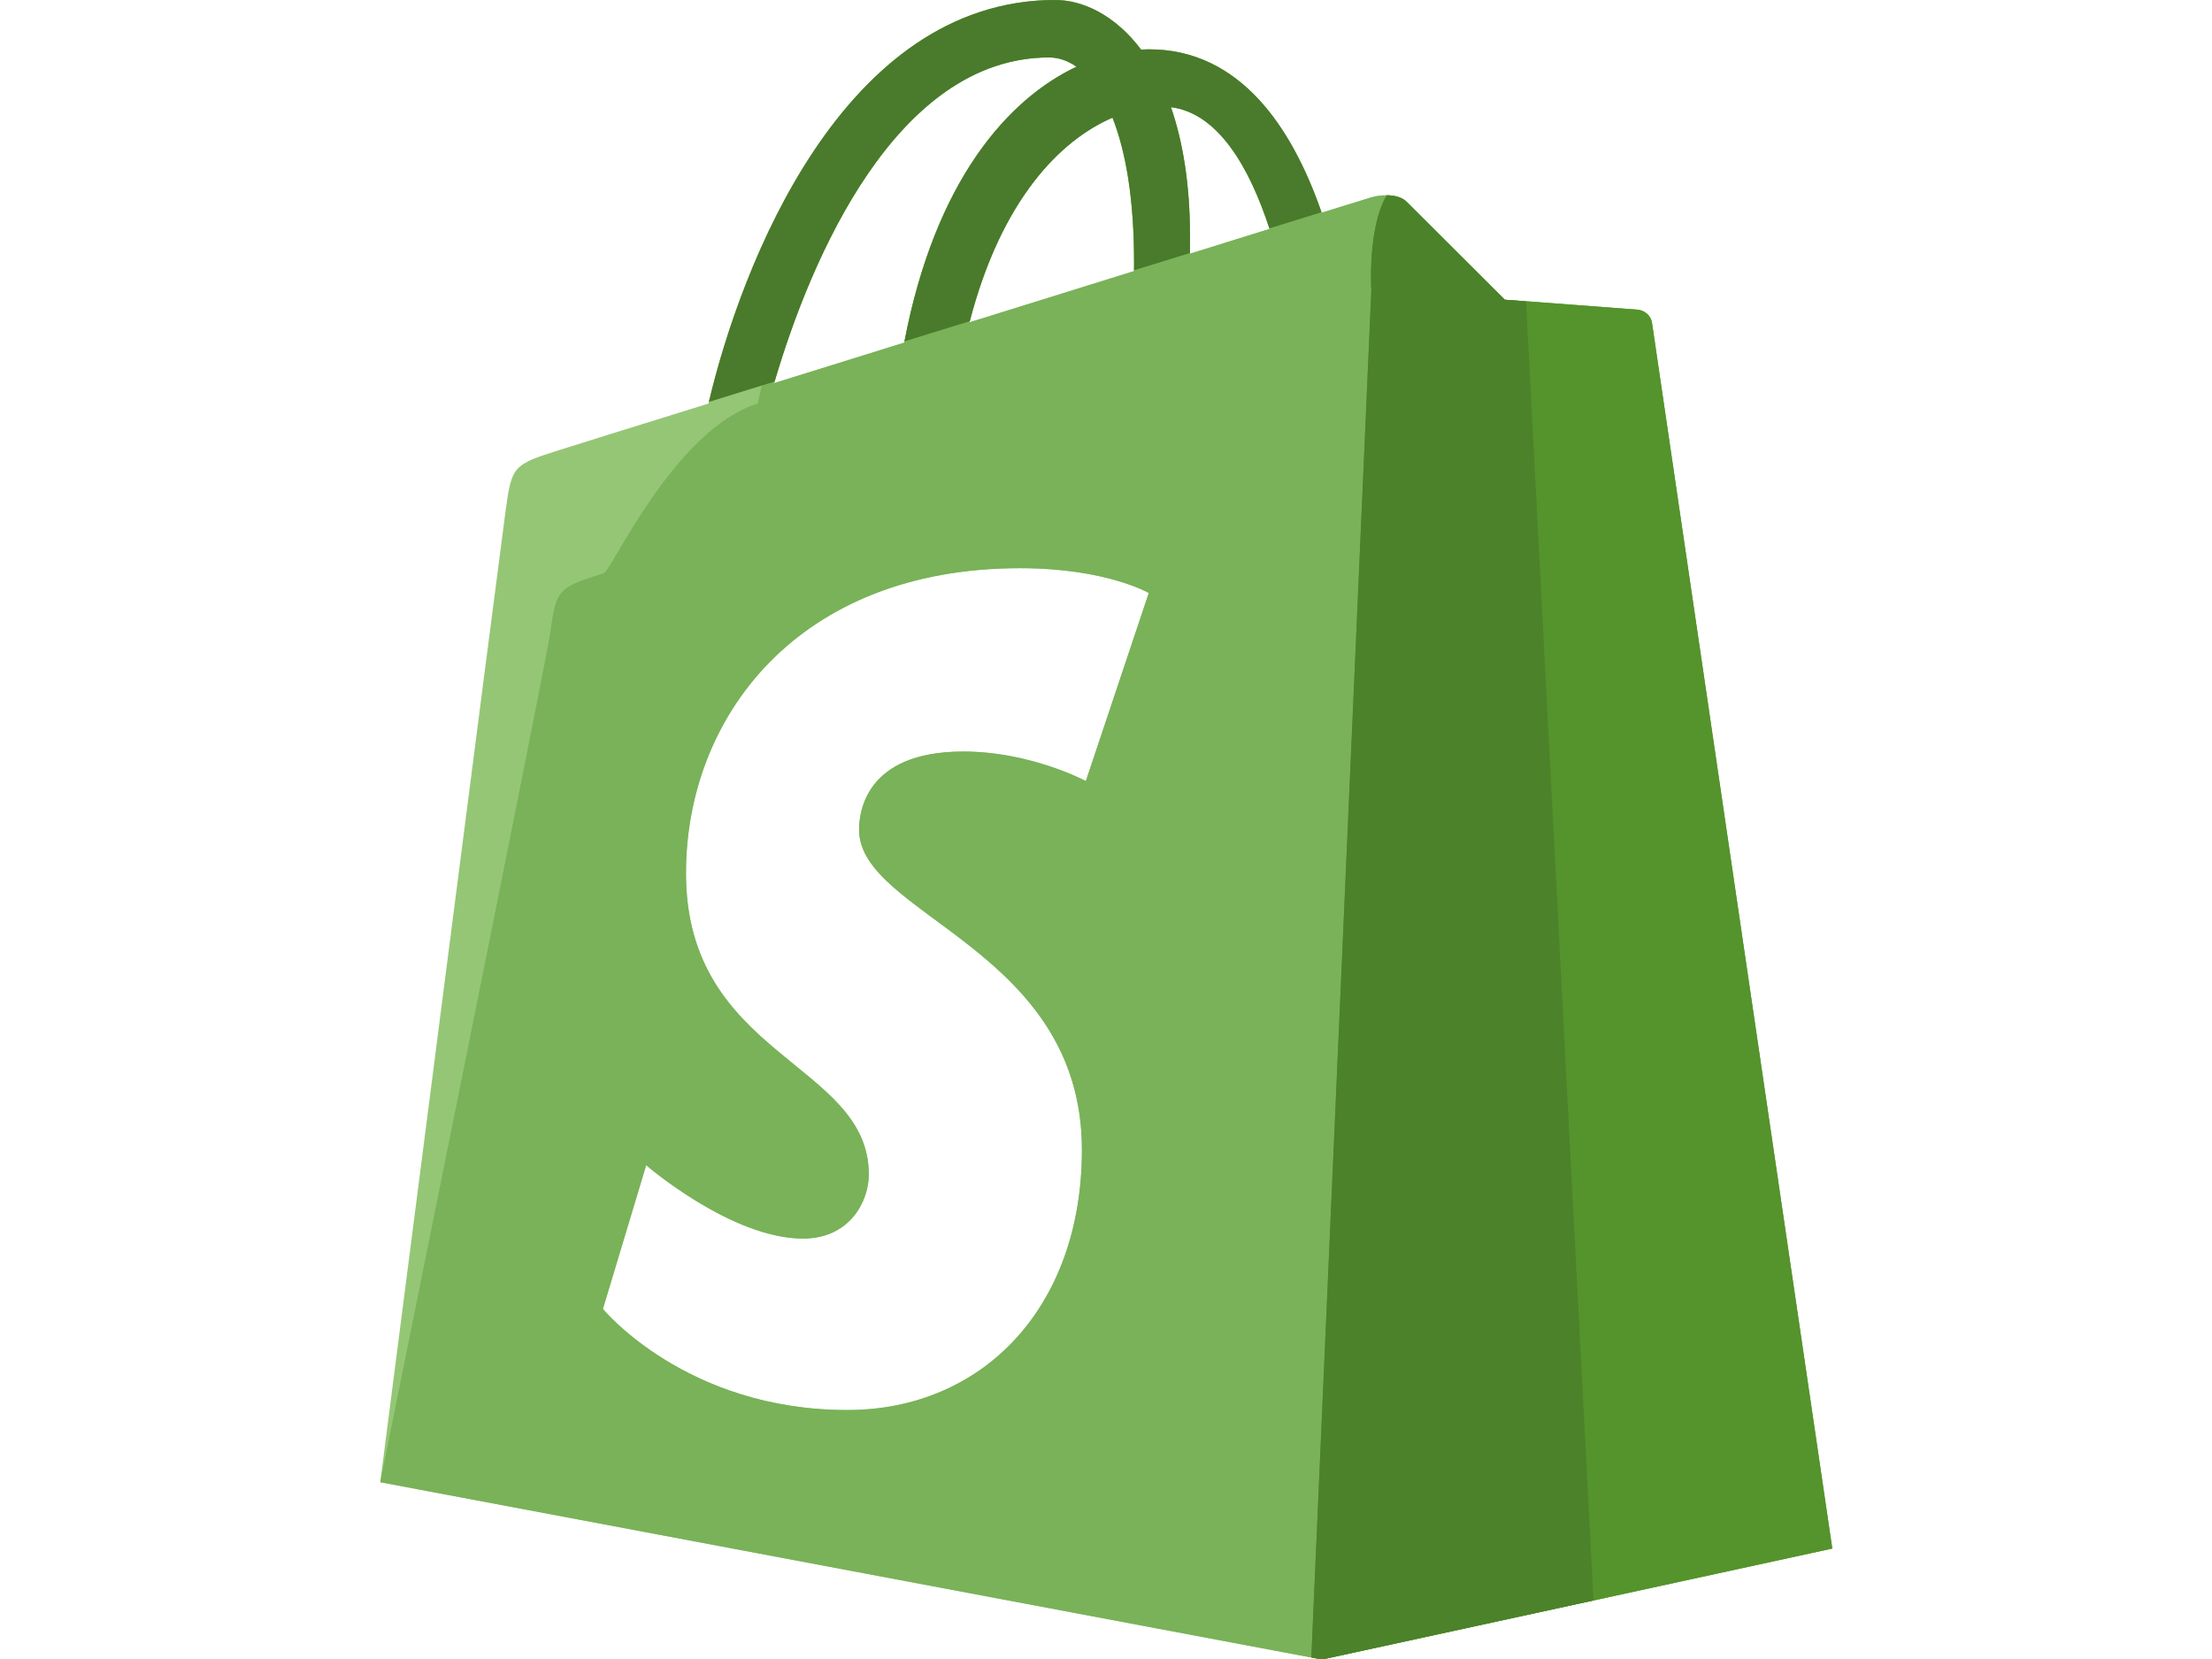 <?xml version="1.0" standalone="no"?>
<!DOCTYPE svg PUBLIC "-//W3C//DTD SVG 1.0//EN" "http://www.w3.org/TR/2001/REC-SVG-20010904/DTD/svg10.dtd">
<svg xmlns="http://www.w3.org/2000/svg" xmlns:xlink="http://www.w3.org/1999/xlink" id="body_1" width="1024" height="768">

<g transform="matrix(1 0 0 1 0 0)">
	<g transform="matrix(1.556 0 0 1.556 128 -0)">
        <path d="M404.936 92.136C 403.168 91.968 365.416 89.168 365.416 89.168C 365.416 89.168 339.176 63 336.304 60.12C 333.424 57.224 327.8 58.088 325.608 58.752C 325.296 58.84 319.888 60.528 310.936 63.288C 302.168 37.952 286.72 14.672 259.528 14.672C 258.776 14.672 258 14.704 257.216 14.752C 249.488 4.488 239.904 0 231.624 0C 168.272 0 138 79.608 128.512 120.064C 103.888 127.712 86.384 133.168 84.176 133.888C 70.408 138.224 69.984 138.656 68.2 151.664C 66.824 161.512 30.864 440.976 30.864 440.976L30.864 440.976L311.04 493.728L462.864 460.712C 462.864 460.712 409.576 98.624 409.24 96.136C 408.904 93.656 406.728 92.28 404.936 92.136zM255.136 77.904C 255.136 78.856 255.12 79.752 255.12 80.656C 239.696 85.464 222.96 90.664 206.152 95.904C 215.584 59.344 233.248 41.664 248.712 35C 252.592 44.808 255.136 58.904 255.136 77.904zM229.872 17.088C 232.64 17.088 235.376 18.016 238.016 19.848C 217.704 29.44 195.952 53.64 186.752 101.936C 173.32 106.112 160.2 110.208 148.048 113.984C 158.816 77.128 184.368 17.088 229.872 17.088zM240.792 232.384C 240.792 232.384 224.392 223.592 204.304 223.592C 174.816 223.592 173.328 242.184 173.328 246.856C 173.328 272.416 239.624 282.216 239.624 342.08C 239.624 389.184 209.912 419.504 169.816 419.504C 121.72 419.504 97.112 389.416 97.112 389.416L97.112 389.416L109.984 346.656C 109.984 346.656 135.264 368.488 156.624 368.488C 170.544 368.488 176.216 357.448 176.216 349.392C 176.216 316.048 121.824 314.56 121.824 259.768C 121.824 213.68 154.752 169.04 221.248 169.04C 246.84 169.04 259.512 176.424 259.512 176.424L259.512 176.424L240.792 232.384zM271.744 75.488C 271.744 73.8 271.76 72.152 271.76 70.336C 271.76 54.608 269.576 41.928 266.088 31.88C 280.104 33.632 289.44 49.664 295.448 68.104C 288.416 70.312 280.416 72.792 271.744 75.488z" stroke="none" fill="#95C675" fill-rule="nonzero" />
        <path d="M404.936 92.136C 403.168 91.968 365.416 89.168 365.416 89.168C 365.416 89.168 339.176 63 336.304 60.12C 333.424 57.224 327.8 58.088 325.608 58.752C 325.296 58.84 319.888 60.528 310.936 63.288C 302.168 37.952 286.72 14.672 259.528 14.672C 258.776 14.672 258 14.704 257.216 14.752C 249.488 4.488 239.904 0 231.624 0C 168.272 0 152.64 79.608 143.152 120.064C 118.528 127.712 99.632 169.816 97.4 170.52C 83.648 174.856 83.224 175.288 81.432 188.304C 80.048 198.144 30.864 440.976 30.864 440.976L30.864 440.976L311.04 493.728L462.864 460.712C 462.864 460.712 409.576 98.624 409.24 96.136C 408.904 93.656 406.728 92.28 404.936 92.136zM255.136 77.904C 255.136 78.856 255.12 79.752 255.12 80.656C 239.696 85.464 222.96 90.664 206.152 95.904C 215.584 59.344 233.248 41.664 248.712 35C 252.592 44.808 255.136 58.904 255.136 77.904zM229.872 17.088C 232.64 17.088 235.376 18.016 238.016 19.848C 217.704 29.44 195.952 53.64 186.752 101.936C 173.32 106.112 160.2 110.208 148.048 113.984C 158.816 77.128 184.368 17.088 229.872 17.088zM240.792 232.384C 240.792 232.384 224.392 223.592 204.304 223.592C 174.816 223.592 173.328 242.184 173.328 246.856C 173.328 272.416 239.624 282.216 239.624 342.08C 239.624 389.184 209.912 419.504 169.816 419.504C 121.72 419.504 97.112 389.416 97.112 389.416L97.112 389.416L109.984 346.656C 109.984 346.656 135.264 368.488 156.624 368.488C 170.544 368.488 176.216 357.448 176.216 349.392C 176.216 316.048 121.824 314.56 121.824 259.768C 121.824 213.68 154.752 169.04 221.248 169.04C 246.84 169.04 259.512 176.424 259.512 176.424L259.512 176.424L240.792 232.384zM271.744 75.488C 271.744 73.8 271.76 72.152 271.76 70.336C 271.76 54.608 269.576 41.928 266.088 31.88C 280.104 33.632 289.44 49.664 295.448 68.104C 288.416 70.312 280.416 72.792 271.744 75.488z" stroke="none" fill="#79B259" fill-rule="nonzero" />
        <path d="M311.04 493.72L462.864 460.712C 462.864 460.712 409.576 98.624 409.24 96.136C 408.904 93.648 406.736 92.28 404.936 92.136C 403.168 91.968 365.416 89.168 365.416 89.168C 365.416 89.168 339.176 63 336.304 60.12C 334.768 58.568 332.472 58.128 330.304 58.112C 324.544 67.872 325.736 86.408 325.736 86.408L325.736 86.408L307.88 493.12L311.04 493.72z" stroke="none" fill="#55932C" fill-rule="nonzero" />
        <path d="M259.528 14.68C 258.776 14.68 258 14.712 257.216 14.76C 249.488 4.496 239.904 0.008 231.624 0.008C 168.528 0.008 138.232 78.992 128.624 119.584L128.624 119.584L148.2 113.512C 159.032 76.64 184.56 17.088 229.872 17.088C 232.64 17.088 235.376 18.016 238.016 19.848C 217.76 29.408 196.064 53.52 186.832 101.552L186.832 101.552L206.272 95.552C 215.728 59.224 233.32 41.64 248.728 35C 252.6 44.816 255.152 58.904 255.152 77.904C 255.152 78.768 255.152 79.592 255.136 80.416L255.136 80.416L271.76 75.272C 271.76 73.672 271.776 72.072 271.776 70.336C 271.776 54.608 269.592 41.928 266.104 31.88C 280.072 33.624 289.4 49.584 295.4 67.944L295.4 67.944L310.904 63.136C 302.112 37.872 286.672 14.68 259.528 14.68z" stroke="none" fill="#4A7A2B" fill-rule="nonzero" />
        <path d="M371.752 89.648C 367.96 89.352 365.408 89.168 365.408 89.168C 365.408 89.168 339.168 63 336.296 60.12C 334.76 58.568 332.464 58.128 330.296 58.112C 324.536 67.872 325.728 86.408 325.728 86.408L325.728 86.408L307.872 493.12L311.04 493.72L391.824 476.152L371.752 89.648z" stroke="none" fill="#4C822A" fill-rule="nonzero" />
		<g>
		</g>
		<g>
		</g>
		<g>
		</g>
		<g>
		</g>
		<g>
		</g>
		<g>
		</g>
		<g>
		</g>
		<g>
		</g>
		<g>
		</g>
		<g>
		</g>
		<g>
		</g>
		<g>
		</g>
		<g>
		</g>
		<g>
		</g>
		<g>
		</g>
	</g>
</g>
</svg>